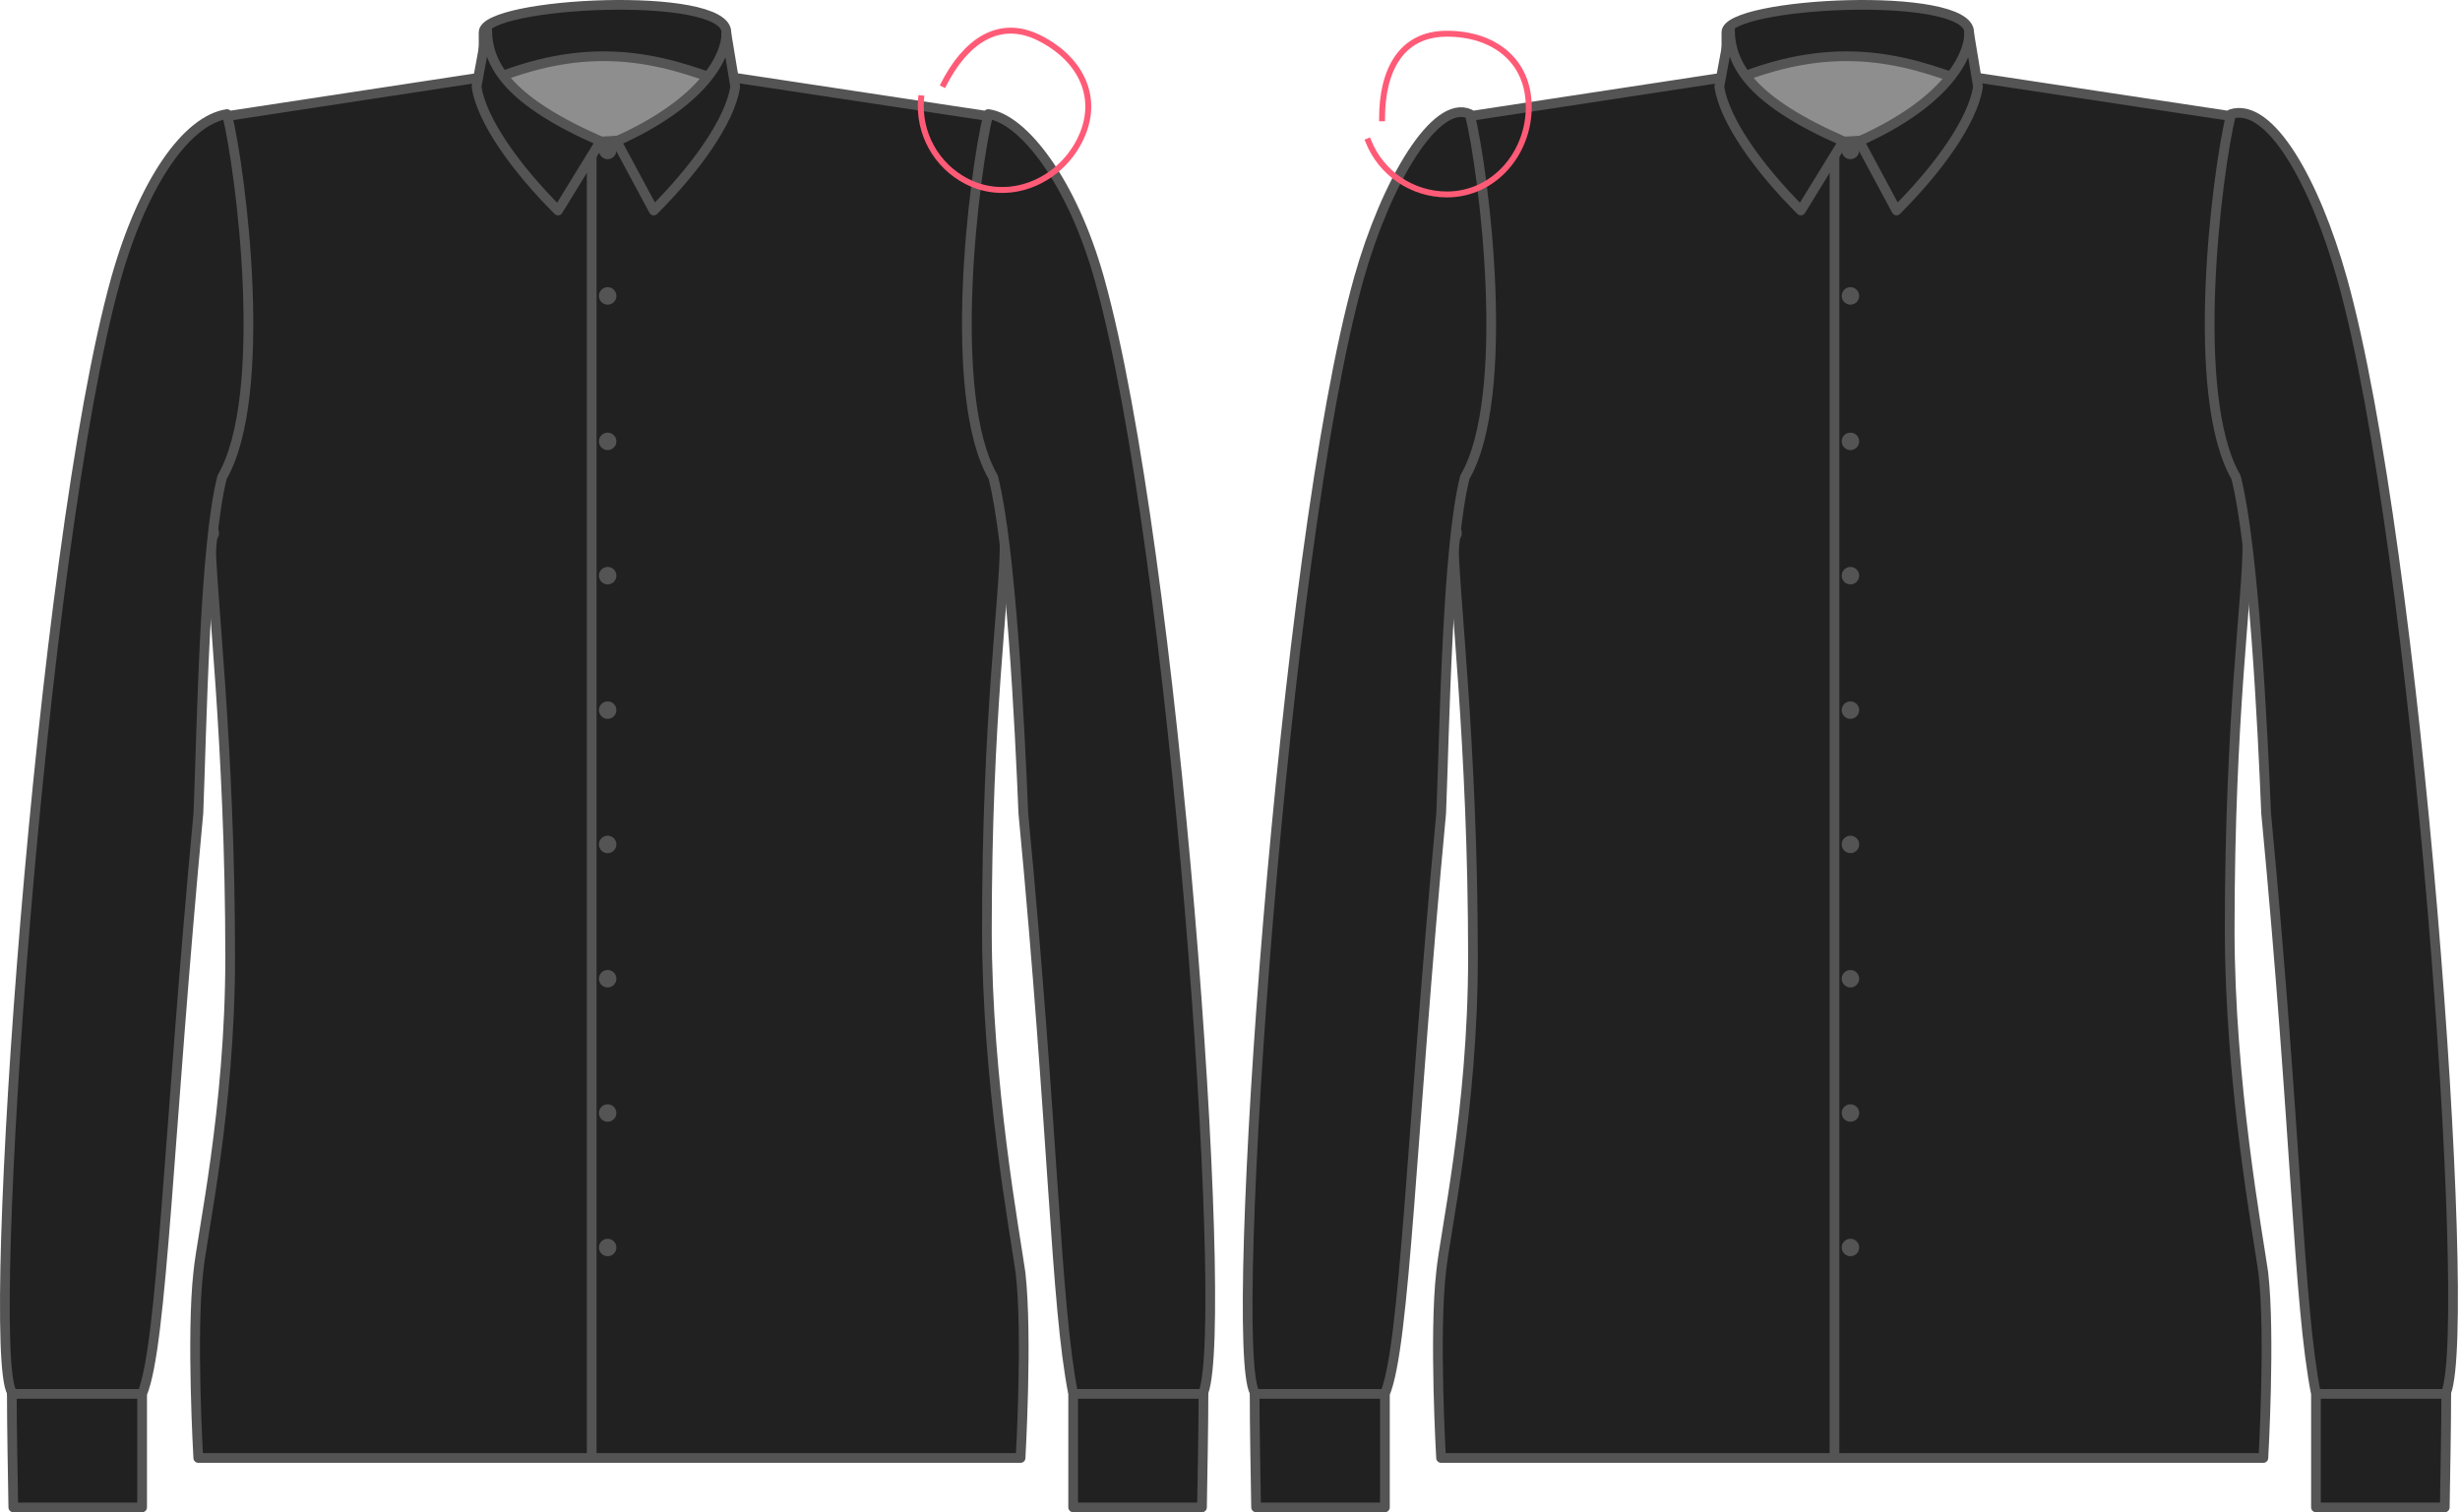 <?xml version="1.0" encoding="UTF-8" standalone="no"?>
<!-- Created with Inkscape (http://www.inkscape.org/) -->

<svg
   xmlns:dc="http://purl.org/dc/elements/1.1/"
   xmlns:cc="http://creativecommons.org/ns#"
   xmlns:rdf="http://www.w3.org/1999/02/22-rdf-syntax-ns#"
   xmlns:svg="http://www.w3.org/2000/svg"
   xmlns="http://www.w3.org/2000/svg"
   xmlns:sodipodi="http://sodipodi.sourceforge.net/DTD/sodipodi-0.dtd"
   xmlns:inkscape="http://www.inkscape.org/namespaces/inkscape"
   width="1013.46"
   height="623.174"
   id="svg28946"
   version="1.1"
   inkscape:version="0.47 r22583"
   sodipodi:docname="armholedepthfactor.svg">
  <defs
     id="defs28948">
    <inkscape:perspective
       sodipodi:type="inkscape:persp3d"
       inkscape:vp_x="0 : 311.587 : 1"
       inkscape:vp_y="0 : 1000 : 0"
       inkscape:vp_z="1013.46 : 311.587 : 1"
       inkscape:persp3d-origin="506.73 : 207.725 : 1"
       id="perspective35226" />
    <inkscape:perspective
       id="perspective35388"
       inkscape:persp3d-origin="0.5 : 0.333333 : 1"
       inkscape:vp_z="1 : 0.5 : 1"
       inkscape:vp_y="0 : 1000 : 0"
       inkscape:vp_x="0 : 0.5 : 1"
       sodipodi:type="inkscape:persp3d" />
    <inkscape:perspective
       id="perspective35689"
       inkscape:persp3d-origin="0.5 : 0.333333 : 1"
       inkscape:vp_z="1 : 0.5 : 1"
       inkscape:vp_y="0 : 1000 : 0"
       inkscape:vp_x="0 : 0.5 : 1"
       sodipodi:type="inkscape:persp3d" />
  </defs>
  <sodipodi:namedview
     id="base"
     pagecolor="#ffffff"
     bordercolor="#666666"
     borderopacity="1.0"
     inkscape:pageopacity="0.0"
     inkscape:pageshadow="2"
     inkscape:zoom="0.494975"
     inkscape:cx="947.932"
     inkscape:cy="299.162"
     inkscape:document-units="px"
     inkscape:current-layer="svg28946"
     showgrid="false"
     inkscape:window-width="1832"
     inkscape:window-height="1041"
     inkscape:window-x="91"
     inkscape:window-y="57"
     inkscape:window-maximized="0" />
  <g
     style="fill:#212121;stroke:#545454"
     id="g10021"
     transform="translate(512.857,-1.55518e-7)" />
  <g
     id="g10126">
    <rect
       style="fill:#8e8e8e;fill-opacity:1;stroke:none"
       id="inside"
       width="92.576"
       height="56.604"
       x="204.34"
       y="20.967" />
    <g
       style="fill:#212121;stroke:#545454"
       id="fabric">
      <path
         sodipodi:nodetypes="ccccc"
         id="path16117"
         d="M 299.253,13.301 C 299.253,-4.148 199.23,0.817 199.23,13.301 L 199.23,34.401 C 242.305,15.711 271.509,23.669 299.253,34.401 L 299.253,13.301 z"
         style="fill:#212121;fill-opacity:1;stroke:#545454;stroke-width:4;stroke-linecap:round;stroke-linejoin:round;stroke-miterlimit:4;stroke-opacity:1;stroke-dasharray:none;stroke-dashoffset:0"
         inkscape:connector-curvature="0" />
      <path
         sodipodi:nodetypes="cccccccccscssccc"
         id="path16119"
         class="fitline"
         d="M 250.336,65.795 264.938,65.795 C 267.128,65.795 270.049,65.576 272.239,65.138 274.429,65.576 276.62,65.795 279.54,65.795 L 286.111,65.795 286.111,600.809 114.538,600.809 C 109.428,600.809 81.685,600.809 81.685,600.809 81.685,600.809 78.764,550.214 81.685,524.368 83.145,508.744 94.826,457.565 94.826,394.557 94.826,305.902 86.795,243.179 86.795,221.014 93.366,221.014 75.113,203.126 80.224,195.533 89.715,180.201 91.906,155.524 91.906,126.758 91.906,97.847 93.366,55.063 92.636,47.981 L 198.499,31.846 C 198.499,46.229 208.721,65.795 250.336,65.795 z"
         style="fill:#212121;fill-opacity:1;stroke:#545454;stroke-width:4;stroke-linecap:round;stroke-linejoin:round;stroke-miterlimit:4;stroke-opacity:1;stroke-dasharray:none;stroke-dashoffset:0"
         inkscape:connector-curvature="0" />
      <path
         style="fill:#212121;fill-opacity:1;stroke:#545454;stroke-width:4;stroke-linecap:round;stroke-linejoin:round;stroke-miterlimit:4;stroke-opacity:1;stroke-dasharray:none;stroke-dashoffset:0"
         d="M 243.765,61.196 243.765,600.809 386.134,600.809 C 391.245,600.809 420.448,600.809 420.448,600.809 420.448,600.809 423.369,550.433 420.448,524.587 418.258,508.963 406.577,446.175 406.577,383.168 406.577,294.512 413.878,247.042 413.878,224.679 418.988,225.898 424.829,203.126 420.449,195.533 410.957,180.201 408.037,155.524 408.037,126.758 408.037,97.847 406.577,55.063 408.037,47.981 L 301.443,31.846 C 301.443,45.864 283.191,57.399 244.496,58.421 243.035,58.421 245.226,61.196 243.765,61.196 z"
         class="fitline"
         id="path16149"
         sodipodi:nodetypes="cccccscssccsc"
         inkscape:connector-curvature="0" />
      <path
         sodipodi:nodetypes="ccccc"
         id="path16151"
         d="M 302.903,35.788 299.253,13.739 C 299.253,22.72 290.492,41.848 253.987,58.202 L 269.319,86.749 C 286.841,69.227 300.713,49.733 302.903,35.788 z"
         style="fill:#212121;fill-opacity:1;stroke:#545454;stroke-width:4;stroke-linecap:round;stroke-linejoin:round;stroke-miterlimit:4;stroke-opacity:1;stroke-dasharray:none;stroke-dashoffset:0"
         inkscape:connector-curvature="0" />
      <path
         style="fill:#212121;fill-opacity:1;stroke:#545454;stroke-width:4;stroke-linecap:round;stroke-linejoin:round;stroke-miterlimit:4;stroke-opacity:1;stroke-dasharray:none;stroke-dashoffset:0"
         d="M 196.309,35.788 200.69,11.987 C 200.69,27.246 210.181,41.848 247.416,58.202 L 229.894,86.749 C 212.371,69.227 198.499,49.733 196.309,35.788 z"
         id="path16153"
         sodipodi:nodetypes="ccccc"
         inkscape:connector-curvature="0" />
      <path
         inkscape:connector-curvature="0"
         sodipodi:nodetypes="csccccccc"
         id="path16157"
         d="M 407.148,47.006 C 421.683,49.026 441.714,75.065 452.897,114.837 484.007,226.1 506.78,544.924 495.8,573.797 495.8,588.437 495.394,607.754 495.19,621.174 L 442.121,621.174 C 442.121,607.55 442.121,589.047 442.121,574.407 434.801,537.198 434.191,467.862 421.584,335.086 420.161,299.91 416.501,225.49 409.181,196.658 389.661,163.006 401.251,71.202 407.148,47.006 z"
         style="fill:#212121;fill-opacity:1;stroke:#545454;stroke-width:4;stroke-linecap:round;stroke-linejoin:round;stroke-miterlimit:4;stroke-opacity:1;stroke-dasharray:none;stroke-dashoffset:0" />
      <path
         inkscape:connector-curvature="0"
         style="fill:#212121;fill-opacity:1;stroke:#545454;stroke-width:4;stroke-linecap:round;stroke-linejoin:round;stroke-miterlimit:4;stroke-opacity:1;stroke-dasharray:none;stroke-dashoffset:0"
         d="M 93.525,47.006 C 76.97,49.531 58.959,75.065 47.775,114.837 16.666,226.1 -6.311,554.887 4.872,573.797 4.872,588.437 5.279,607.754 5.482,621.174 L 58.552,621.174 C 58.552,607.55 58.552,589.047 58.552,574.407 66.888,554.481 69.328,467.048 81.732,335.086 83.155,299.91 84.172,225.49 91.492,196.658 111.011,163.006 99.421,71.202 93.525,47.006 z"
         id="path16163"
         sodipodi:nodetypes="csccccccc" />
    </g>
    <path
       style="fill:#5c3566;fill-opacity:1;stroke:#545454;stroke-width:4;stroke-linecap:round;stroke-linejoin:round;stroke-miterlimit:4;stroke-opacity:1;stroke-dasharray:none;stroke-dashoffset:0"
       d="M 4.875,574.406 58.344,574.406 4.875,574.406 z M 442.312,574.406 495.812,574.406 442.312,574.406 z"
       id="seams" />
    <g
       style="fill:#545454"
       id="buttons">
      <path
         sodipodi:nodetypes="cc"
         id="path16169"
         d="M 247.416,58.202 253.987,58.202"
         style="fill:#545454;fill-opacity:1;stroke:none"
         inkscape:connector-curvature="0" />
      <circle
         transform="matrix(0.72,0,0,0.72,250.336,61.999)"
         style="fill:#545454;fill-opacity:1;stroke:none"
         sodipodi:ry="5"
         sodipodi:rx="5"
         sodipodi:cy="0"
         sodipodi:cx="0"
         id="circle16173"
         cx="0"
         cy="0"
         r="5"
         d="M 5,0 C 5,2.761 2.761,5 0,5 -2.761,5 -5,2.761 -5,0 -5,-2.761 -2.761,-5 0,-5 2.761,-5 5,-2.761 5,0 z" />
      <path
         inkscape:connector-curvature="0"
         id="path16175"
         style="fill:#545454;fill-opacity:1;stroke:none"
         d="M 248.876,60.539 251.796,63.459 M 248.876,63.459 251.796,60.539" />
      <circle
         transform="matrix(0.72,0,0,0.72,250.336,61.999)"
         style="fill:#545454;fill-opacity:1;stroke:none"
         sodipodi:ry="4"
         sodipodi:rx="4"
         sodipodi:cy="0"
         sodipodi:cx="0"
         id="circle16177"
         cx="0"
         cy="0"
         r="4"
         d="M 4,0 C 4,2.209 2.209,4 0,4 -2.209,4 -4,2.209 -4,0 -4,-2.209 -2.209,-4 0,-4 2.209,-4 4,-2.209 4,0 z" />
      <circle
         d="M 5,0 C 5,2.761 2.761,5 0,5 -2.761,5 -5,2.761 -5,0 -5,-2.761 -2.761,-5 0,-5 2.761,-5 5,-2.761 5,0 z"
         r="5"
         cy="0"
         cx="0"
         id="circle16181"
         sodipodi:cx="0"
         sodipodi:cy="0"
         sodipodi:rx="5"
         sodipodi:ry="5"
         style="fill:#545454;fill-opacity:1;stroke:none"
         transform="matrix(0.72,0,0,0.72,250.336,121.94)" />
      <path
         d="M 248.876,120.479 251.796,123.4 M 248.876,123.4 251.796,120.479"
         style="fill:#545454;fill-opacity:1;stroke:none"
         id="path16183"
         inkscape:connector-curvature="0" />
      <circle
         d="M 4,0 C 4,2.209 2.209,4 0,4 -2.209,4 -4,2.209 -4,0 -4,-2.209 -2.209,-4 0,-4 2.209,-4 4,-2.209 4,0 z"
         r="4"
         cy="0"
         cx="0"
         id="circle16185"
         sodipodi:cx="0"
         sodipodi:cy="0"
         sodipodi:rx="4"
         sodipodi:ry="4"
         style="fill:#545454;fill-opacity:1;stroke:none"
         transform="matrix(0.72,0,0,0.72,250.336,121.94)" />
      <circle
         transform="matrix(0.72,0,0,0.72,250.336,181.88)"
         style="fill:#545454;fill-opacity:1;stroke:none"
         sodipodi:ry="5"
         sodipodi:rx="5"
         sodipodi:cy="0"
         sodipodi:cx="0"
         id="circle16189"
         cx="0"
         cy="0"
         r="5"
         d="M 5,0 C 5,2.761 2.761,5 0,5 -2.761,5 -5,2.761 -5,0 -5,-2.761 -2.761,-5 0,-5 2.761,-5 5,-2.761 5,0 z" />
      <path
         inkscape:connector-curvature="0"
         id="path16191"
         style="fill:#545454;fill-opacity:1;stroke:none"
         d="M 248.876,180.42 251.796,183.341 M 248.876,183.341 251.796,180.42" />
      <circle
         transform="matrix(0.72,0,0,0.72,250.336,181.88)"
         style="fill:#545454;fill-opacity:1;stroke:none"
         sodipodi:ry="4"
         sodipodi:rx="4"
         sodipodi:cy="0"
         sodipodi:cx="0"
         id="circle16193"
         cx="0"
         cy="0"
         r="4"
         d="M 4,0 C 4,2.209 2.209,4 0,4 -2.209,4 -4,2.209 -4,0 -4,-2.209 -2.209,-4 0,-4 2.209,-4 4,-2.209 4,0 z" />
      <circle
         d="M 5,0 C 5,2.761 2.761,5 0,5 -2.761,5 -5,2.761 -5,0 -5,-2.761 -2.761,-5 0,-5 2.761,-5 5,-2.761 5,0 z"
         r="5"
         cy="0"
         cx="0"
         id="circle16197"
         sodipodi:cx="0"
         sodipodi:cy="0"
         sodipodi:rx="5"
         sodipodi:ry="5"
         style="fill:#545454;fill-opacity:1;stroke:none"
         transform="matrix(0.72,0,0,0.72,250.336,237.222)" />
      <path
         d="M 248.876,235.762 251.796,238.682 M 248.876,238.682 251.796,235.762"
         style="fill:#545454;fill-opacity:1;stroke:none"
         id="path16199"
         inkscape:connector-curvature="0" />
      <circle
         d="M 4,0 C 4,2.209 2.209,4 0,4 -2.209,4 -4,2.209 -4,0 -4,-2.209 -2.209,-4 0,-4 2.209,-4 4,-2.209 4,0 z"
         r="4"
         cy="0"
         cx="0"
         id="circle16201"
         sodipodi:cx="0"
         sodipodi:cy="0"
         sodipodi:rx="4"
         sodipodi:ry="4"
         style="fill:#545454;fill-opacity:1;stroke:none"
         transform="matrix(0.72,0,0,0.72,250.336,237.222)" />
      <circle
         transform="matrix(0.72,0,0,0.72,250.336,292.636)"
         style="fill:#545454;fill-opacity:1;stroke:none"
         sodipodi:ry="5"
         sodipodi:rx="5"
         sodipodi:cy="0"
         sodipodi:cx="0"
         id="circle16205"
         cx="0"
         cy="0"
         r="5"
         d="M 5,0 C 5,2.761 2.761,5 0,5 -2.761,5 -5,2.761 -5,0 -5,-2.761 -2.761,-5 0,-5 2.761,-5 5,-2.761 5,0 z" />
      <path
         inkscape:connector-curvature="0"
         id="path16207"
         style="fill:#545454;fill-opacity:1;stroke:none"
         d="M 248.876,291.176 251.796,294.096 M 248.876,294.096 251.796,291.176" />
      <circle
         transform="matrix(0.72,0,0,0.72,250.336,292.636)"
         style="fill:#545454;fill-opacity:1;stroke:none"
         sodipodi:ry="4"
         sodipodi:rx="4"
         sodipodi:cy="0"
         sodipodi:cx="0"
         id="circle16209"
         cx="0"
         cy="0"
         r="4"
         d="M 4,0 C 4,2.209 2.209,4 0,4 -2.209,4 -4,2.209 -4,0 -4,-2.209 -2.209,-4 0,-4 2.209,-4 4,-2.209 4,0 z" />
      <circle
         d="M 5,0 C 5,2.761 2.761,5 0,5 -2.761,5 -5,2.761 -5,0 -5,-2.761 -2.761,-5 0,-5 2.761,-5 5,-2.761 5,0 z"
         r="5"
         cy="0"
         cx="0"
         id="circle16213"
         sodipodi:cx="0"
         sodipodi:cy="0"
         sodipodi:rx="5"
         sodipodi:ry="5"
         style="fill:#545454;fill-opacity:1;stroke:none"
         transform="matrix(0.72,0,0,0.72,250.336,347.977)" />
      <path
         d="M 248.876,346.517 251.796,349.437 M 248.876,349.437 251.796,346.517"
         style="fill:#545454;fill-opacity:1;stroke:none"
         id="path16215"
         inkscape:connector-curvature="0" />
      <circle
         d="M 4,0 C 4,2.209 2.209,4 0,4 -2.209,4 -4,2.209 -4,0 -4,-2.209 -2.209,-4 0,-4 2.209,-4 4,-2.209 4,0 z"
         r="4"
         cy="0"
         cx="0"
         id="circle16217"
         sodipodi:cx="0"
         sodipodi:cy="0"
         sodipodi:rx="4"
         sodipodi:ry="4"
         style="fill:#545454;fill-opacity:1;stroke:none"
         transform="matrix(0.72,0,0,0.72,250.336,347.977)" />
      <circle
         transform="matrix(0.72,0,0,0.72,250.336,403.319)"
         style="fill:#545454;fill-opacity:1;stroke:none"
         sodipodi:ry="5"
         sodipodi:rx="5"
         sodipodi:cy="0"
         sodipodi:cx="0"
         id="circle16221"
         cx="0"
         cy="0"
         r="5"
         d="M 5,0 C 5,2.761 2.761,5 0,5 -2.761,5 -5,2.761 -5,0 -5,-2.761 -2.761,-5 0,-5 2.761,-5 5,-2.761 5,0 z" />
      <path
         inkscape:connector-curvature="0"
         id="path16223"
         style="fill:#545454;fill-opacity:1;stroke:none"
         d="M 248.876,401.858 251.796,404.779 M 248.876,404.779 251.796,401.858" />
      <circle
         transform="matrix(0.72,0,0,0.72,250.336,403.319)"
         style="fill:#545454;fill-opacity:1;stroke:none"
         sodipodi:ry="4"
         sodipodi:rx="4"
         sodipodi:cy="0"
         sodipodi:cx="0"
         id="circle16225"
         cx="0"
         cy="0"
         r="4"
         d="M 4,0 C 4,2.209 2.209,4 0,4 -2.209,4 -4,2.209 -4,0 -4,-2.209 -2.209,-4 0,-4 2.209,-4 4,-2.209 4,0 z" />
      <circle
         d="M 5,0 C 5,2.761 2.761,5 0,5 -2.761,5 -5,2.761 -5,0 -5,-2.761 -2.761,-5 0,-5 2.761,-5 5,-2.761 5,0 z"
         r="5"
         cy="0"
         cx="0"
         id="circle16229"
         sodipodi:cx="0"
         sodipodi:cy="0"
         sodipodi:rx="5"
         sodipodi:ry="5"
         style="fill:#545454;fill-opacity:1;stroke:none"
         transform="matrix(0.72,0,0,0.72,250.336,458.66)" />
      <path
         d="M 248.876,457.2 251.796,460.12 M 248.876,460.12 251.796,457.2"
         style="fill:#545454;fill-opacity:1;stroke:none"
         id="path16231"
         inkscape:connector-curvature="0" />
      <circle
         d="M 4,0 C 4,2.209 2.209,4 0,4 -2.209,4 -4,2.209 -4,0 -4,-2.209 -2.209,-4 0,-4 2.209,-4 4,-2.209 4,0 z"
         r="4"
         cy="0"
         cx="0"
         id="circle16233"
         sodipodi:cx="0"
         sodipodi:cy="0"
         sodipodi:rx="4"
         sodipodi:ry="4"
         style="fill:#545454;fill-opacity:1;stroke:none"
         transform="matrix(0.72,0,0,0.72,250.336,458.66)" />
      <circle
         transform="matrix(0.72,0,0,0.72,250.336,514.074)"
         style="fill:#545454;fill-opacity:1;stroke:none"
         sodipodi:ry="5"
         sodipodi:rx="5"
         sodipodi:cy="0"
         sodipodi:cx="0"
         id="circle16237"
         cx="0"
         cy="0"
         r="5"
         d="M 5,0 C 5,2.761 2.761,5 0,5 -2.761,5 -5,2.761 -5,0 -5,-2.761 -2.761,-5 0,-5 2.761,-5 5,-2.761 5,0 z" />
      <path
         inkscape:connector-curvature="0"
         id="path16239"
         style="fill:#545454;fill-opacity:1;stroke:none"
         d="M 248.876,512.614 251.796,515.534 M 248.876,515.534 251.796,512.614" />
      <circle
         transform="matrix(0.72,0,0,0.72,250.336,514.074)"
         style="fill:#545454;fill-opacity:1;stroke:none"
         sodipodi:ry="4"
         sodipodi:rx="4"
         sodipodi:cy="0"
         sodipodi:cx="0"
         id="circle16241"
         cx="0"
         cy="0"
         r="4"
         d="M 4,0 C 4,2.209 2.209,4 0,4 -2.209,4 -4,2.209 -4,0 -4,-2.209 -2.209,-4 0,-4 2.209,-4 4,-2.209 4,0 z" />
    </g>
  </g>
  <g
     id="g35529"
     transform="translate(512,0)">
    <rect
       y="20.967"
       x="204.34"
       height="56.604"
       width="92.576"
       id="rect35531"
       style="fill:#8e8e8e;fill-opacity:1;stroke:none" />
    <g
       id="g35533"
       style="fill:#212121;stroke:#545454">
      <path
         inkscape:connector-curvature="0"
         style="fill:#212121;fill-opacity:1;stroke:#545454;stroke-width:4;stroke-linecap:round;stroke-linejoin:round;stroke-miterlimit:4;stroke-opacity:1;stroke-dasharray:none;stroke-dashoffset:0"
         d="M 299.253,13.301 C 299.253,-4.148 199.23,0.817 199.23,13.301 L 199.23,34.401 C 242.305,15.711 271.509,23.669 299.253,34.401 L 299.253,13.301 z"
         id="path35535"
         sodipodi:nodetypes="ccccc" />
      <path
         inkscape:connector-curvature="0"
         style="fill:#212121;fill-opacity:1;stroke:#545454;stroke-width:4;stroke-linecap:round;stroke-linejoin:round;stroke-miterlimit:4;stroke-opacity:1;stroke-dasharray:none;stroke-dashoffset:0"
         d="M 250.336,65.795 264.938,65.795 C 267.128,65.795 270.049,65.576 272.239,65.138 274.429,65.576 276.62,65.795 279.54,65.795 L 286.111,65.795 286.111,600.809 114.538,600.809 C 109.428,600.809 81.685,600.809 81.685,600.809 81.685,600.809 78.764,550.214 81.685,524.368 83.145,508.744 94.826,457.565 94.826,394.557 94.826,305.902 86.795,243.179 86.795,221.014 93.366,221.014 75.113,203.126 80.224,195.533 89.715,180.201 91.906,155.524 91.906,126.758 91.906,97.847 93.366,55.063 92.636,47.981 L 198.499,31.846 C 198.499,46.229 208.721,65.795 250.336,65.795 z"
         class="fitline"
         id="path35537"
         sodipodi:nodetypes="cccccccccscssccc" />
      <path
         inkscape:connector-curvature="0"
         sodipodi:nodetypes="cccccscssccsc"
         id="path35539"
         class="fitline"
         d="M 243.765,61.196 243.765,600.809 386.134,600.809 C 391.245,600.809 420.448,600.809 420.448,600.809 420.448,600.809 423.369,550.433 420.448,524.587 418.258,508.963 406.577,446.175 406.577,383.168 406.577,294.512 413.878,247.042 413.878,224.679 418.988,225.898 424.829,203.126 420.449,195.533 410.957,180.201 408.037,155.524 408.037,126.758 408.037,97.847 406.577,55.063 408.037,47.981 L 301.443,31.846 C 301.443,45.864 283.191,57.399 244.496,58.421 243.035,58.421 245.226,61.196 243.765,61.196 z"
         style="fill:#212121;fill-opacity:1;stroke:#545454;stroke-width:4;stroke-linecap:round;stroke-linejoin:round;stroke-miterlimit:4;stroke-opacity:1;stroke-dasharray:none;stroke-dashoffset:0" />
      <path
         inkscape:connector-curvature="0"
         style="fill:#212121;fill-opacity:1;stroke:#545454;stroke-width:4;stroke-linecap:round;stroke-linejoin:round;stroke-miterlimit:4;stroke-opacity:1;stroke-dasharray:none;stroke-dashoffset:0"
         d="M 302.903,35.788 299.253,13.739 C 299.253,22.72 290.492,41.848 253.987,58.202 L 269.319,86.749 C 286.841,69.227 300.713,49.733 302.903,35.788 z"
         id="path35541"
         sodipodi:nodetypes="ccccc" />
      <path
         inkscape:connector-curvature="0"
         sodipodi:nodetypes="ccccc"
         id="path35543"
         d="M 196.309,35.788 200.69,11.987 C 200.69,27.246 210.181,41.848 247.416,58.202 L 229.894,86.749 C 212.371,69.227 198.499,49.733 196.309,35.788 z"
         style="fill:#212121;fill-opacity:1;stroke:#545454;stroke-width:4;stroke-linecap:round;stroke-linejoin:round;stroke-miterlimit:4;stroke-opacity:1;stroke-dasharray:none;stroke-dashoffset:0" />
      <path
         style="fill:#212121;fill-opacity:1;stroke:#545454;stroke-width:4;stroke-linecap:round;stroke-linejoin:round;stroke-miterlimit:4;stroke-opacity:1;stroke-dasharray:none;stroke-dashoffset:0"
         d="M 407.148,47.006 C 423.198,41.955 441.714,75.065 452.897,114.837 484.007,226.1 506.78,544.924 495.8,573.797 495.8,588.437 495.394,607.754 495.19,621.174 L 442.121,621.174 C 442.121,607.55 442.121,589.047 442.121,574.407 434.801,537.198 434.191,467.862 421.584,335.086 420.161,299.91 416.501,225.49 409.181,196.658 389.661,163.006 401.251,71.202 407.148,47.006 z"
         id="path35545"
         sodipodi:nodetypes="csccccccc"
         inkscape:connector-curvature="0" />
      <path
         sodipodi:nodetypes="csccccccc"
         id="path35547"
         d="M 93.525,47.006 C 79.495,40.44 58.959,75.065 47.775,114.837 16.666,226.1 -6.311,554.887 4.872,573.797 4.872,588.437 5.279,607.754 5.482,621.174 L 58.552,621.174 C 58.552,607.55 58.552,589.047 58.552,574.407 66.888,554.481 69.328,467.048 81.732,335.086 83.155,299.91 84.172,225.49 91.492,196.658 111.011,163.006 99.421,71.202 93.525,47.006 z"
         style="fill:#212121;fill-opacity:1;stroke:#545454;stroke-width:4;stroke-linecap:round;stroke-linejoin:round;stroke-miterlimit:4;stroke-opacity:1;stroke-dasharray:none;stroke-dashoffset:0"
         inkscape:connector-curvature="0" />
    </g>
    <path
       id="path35549"
       d="M 4.875,574.406 58.344,574.406 4.875,574.406 z M 442.312,574.406 495.812,574.406 442.312,574.406 z"
       style="fill:#5c3566;fill-opacity:1;stroke:#545454;stroke-width:4;stroke-linecap:round;stroke-linejoin:round;stroke-miterlimit:4;stroke-opacity:1;stroke-dasharray:none;stroke-dashoffset:0" />
    <g
       id="g35551"
       style="fill:#545454">
      <path
         inkscape:connector-curvature="0"
         style="fill:#545454;fill-opacity:1;stroke:none"
         d="M 247.416,58.202 253.987,58.202"
         id="path35553"
         sodipodi:nodetypes="cc" />
      <circle
         d="M 5,0 C 5,2.761 2.761,5 0,5 -2.761,5 -5,2.761 -5,0 -5,-2.761 -2.761,-5 0,-5 2.761,-5 5,-2.761 5,0 z"
         r="5"
         cy="0"
         cx="0"
         id="circle35555"
         sodipodi:cx="0"
         sodipodi:cy="0"
         sodipodi:rx="5"
         sodipodi:ry="5"
         style="fill:#545454;fill-opacity:1;stroke:none"
         transform="matrix(0.72,0,0,0.72,250.336,61.999)" />
      <path
         d="M 248.876,60.539 251.796,63.459 M 248.876,63.459 251.796,60.539"
         style="fill:#545454;fill-opacity:1;stroke:none"
         id="path35557"
         inkscape:connector-curvature="0" />
      <circle
         d="M 4,0 C 4,2.209 2.209,4 0,4 -2.209,4 -4,2.209 -4,0 -4,-2.209 -2.209,-4 0,-4 2.209,-4 4,-2.209 4,0 z"
         r="4"
         cy="0"
         cx="0"
         id="circle35559"
         sodipodi:cx="0"
         sodipodi:cy="0"
         sodipodi:rx="4"
         sodipodi:ry="4"
         style="fill:#545454;fill-opacity:1;stroke:none"
         transform="matrix(0.72,0,0,0.72,250.336,61.999)" />
      <circle
         transform="matrix(0.72,0,0,0.72,250.336,121.94)"
         style="fill:#545454;fill-opacity:1;stroke:none"
         sodipodi:ry="5"
         sodipodi:rx="5"
         sodipodi:cy="0"
         sodipodi:cx="0"
         id="circle35561"
         cx="0"
         cy="0"
         r="5"
         d="M 5,0 C 5,2.761 2.761,5 0,5 -2.761,5 -5,2.761 -5,0 -5,-2.761 -2.761,-5 0,-5 2.761,-5 5,-2.761 5,0 z" />
      <path
         inkscape:connector-curvature="0"
         id="path35563"
         style="fill:#545454;fill-opacity:1;stroke:none"
         d="M 248.876,120.479 251.796,123.4 M 248.876,123.4 251.796,120.479" />
      <circle
         transform="matrix(0.72,0,0,0.72,250.336,121.94)"
         style="fill:#545454;fill-opacity:1;stroke:none"
         sodipodi:ry="4"
         sodipodi:rx="4"
         sodipodi:cy="0"
         sodipodi:cx="0"
         id="circle35565"
         cx="0"
         cy="0"
         r="4"
         d="M 4,0 C 4,2.209 2.209,4 0,4 -2.209,4 -4,2.209 -4,0 -4,-2.209 -2.209,-4 0,-4 2.209,-4 4,-2.209 4,0 z" />
      <circle
         d="M 5,0 C 5,2.761 2.761,5 0,5 -2.761,5 -5,2.761 -5,0 -5,-2.761 -2.761,-5 0,-5 2.761,-5 5,-2.761 5,0 z"
         r="5"
         cy="0"
         cx="0"
         id="circle35567"
         sodipodi:cx="0"
         sodipodi:cy="0"
         sodipodi:rx="5"
         sodipodi:ry="5"
         style="fill:#545454;fill-opacity:1;stroke:none"
         transform="matrix(0.72,0,0,0.72,250.336,181.88)" />
      <path
         d="M 248.876,180.42 251.796,183.341 M 248.876,183.341 251.796,180.42"
         style="fill:#545454;fill-opacity:1;stroke:none"
         id="path35569"
         inkscape:connector-curvature="0" />
      <circle
         d="M 4,0 C 4,2.209 2.209,4 0,4 -2.209,4 -4,2.209 -4,0 -4,-2.209 -2.209,-4 0,-4 2.209,-4 4,-2.209 4,0 z"
         r="4"
         cy="0"
         cx="0"
         id="circle35571"
         sodipodi:cx="0"
         sodipodi:cy="0"
         sodipodi:rx="4"
         sodipodi:ry="4"
         style="fill:#545454;fill-opacity:1;stroke:none"
         transform="matrix(0.72,0,0,0.72,250.336,181.88)" />
      <circle
         transform="matrix(0.72,0,0,0.72,250.336,237.222)"
         style="fill:#545454;fill-opacity:1;stroke:none"
         sodipodi:ry="5"
         sodipodi:rx="5"
         sodipodi:cy="0"
         sodipodi:cx="0"
         id="circle35573"
         cx="0"
         cy="0"
         r="5"
         d="M 5,0 C 5,2.761 2.761,5 0,5 -2.761,5 -5,2.761 -5,0 -5,-2.761 -2.761,-5 0,-5 2.761,-5 5,-2.761 5,0 z" />
      <path
         inkscape:connector-curvature="0"
         id="path35575"
         style="fill:#545454;fill-opacity:1;stroke:none"
         d="M 248.876,235.762 251.796,238.682 M 248.876,238.682 251.796,235.762" />
      <circle
         transform="matrix(0.72,0,0,0.72,250.336,237.222)"
         style="fill:#545454;fill-opacity:1;stroke:none"
         sodipodi:ry="4"
         sodipodi:rx="4"
         sodipodi:cy="0"
         sodipodi:cx="0"
         id="circle35577"
         cx="0"
         cy="0"
         r="4"
         d="M 4,0 C 4,2.209 2.209,4 0,4 -2.209,4 -4,2.209 -4,0 -4,-2.209 -2.209,-4 0,-4 2.209,-4 4,-2.209 4,0 z" />
      <circle
         d="M 5,0 C 5,2.761 2.761,5 0,5 -2.761,5 -5,2.761 -5,0 -5,-2.761 -2.761,-5 0,-5 2.761,-5 5,-2.761 5,0 z"
         r="5"
         cy="0"
         cx="0"
         id="circle35579"
         sodipodi:cx="0"
         sodipodi:cy="0"
         sodipodi:rx="5"
         sodipodi:ry="5"
         style="fill:#545454;fill-opacity:1;stroke:none"
         transform="matrix(0.72,0,0,0.72,250.336,292.636)" />
      <path
         d="M 248.876,291.176 251.796,294.096 M 248.876,294.096 251.796,291.176"
         style="fill:#545454;fill-opacity:1;stroke:none"
         id="path35581"
         inkscape:connector-curvature="0" />
      <circle
         d="M 4,0 C 4,2.209 2.209,4 0,4 -2.209,4 -4,2.209 -4,0 -4,-2.209 -2.209,-4 0,-4 2.209,-4 4,-2.209 4,0 z"
         r="4"
         cy="0"
         cx="0"
         id="circle35583"
         sodipodi:cx="0"
         sodipodi:cy="0"
         sodipodi:rx="4"
         sodipodi:ry="4"
         style="fill:#545454;fill-opacity:1;stroke:none"
         transform="matrix(0.72,0,0,0.72,250.336,292.636)" />
      <circle
         transform="matrix(0.72,0,0,0.72,250.336,347.977)"
         style="fill:#545454;fill-opacity:1;stroke:none"
         sodipodi:ry="5"
         sodipodi:rx="5"
         sodipodi:cy="0"
         sodipodi:cx="0"
         id="circle35585"
         cx="0"
         cy="0"
         r="5"
         d="M 5,0 C 5,2.761 2.761,5 0,5 -2.761,5 -5,2.761 -5,0 -5,-2.761 -2.761,-5 0,-5 2.761,-5 5,-2.761 5,0 z" />
      <path
         inkscape:connector-curvature="0"
         id="path35587"
         style="fill:#545454;fill-opacity:1;stroke:none"
         d="M 248.876,346.517 251.796,349.437 M 248.876,349.437 251.796,346.517" />
      <circle
         transform="matrix(0.72,0,0,0.72,250.336,347.977)"
         style="fill:#545454;fill-opacity:1;stroke:none"
         sodipodi:ry="4"
         sodipodi:rx="4"
         sodipodi:cy="0"
         sodipodi:cx="0"
         id="circle35589"
         cx="0"
         cy="0"
         r="4"
         d="M 4,0 C 4,2.209 2.209,4 0,4 -2.209,4 -4,2.209 -4,0 -4,-2.209 -2.209,-4 0,-4 2.209,-4 4,-2.209 4,0 z" />
      <circle
         d="M 5,0 C 5,2.761 2.761,5 0,5 -2.761,5 -5,2.761 -5,0 -5,-2.761 -2.761,-5 0,-5 2.761,-5 5,-2.761 5,0 z"
         r="5"
         cy="0"
         cx="0"
         id="circle35591"
         sodipodi:cx="0"
         sodipodi:cy="0"
         sodipodi:rx="5"
         sodipodi:ry="5"
         style="fill:#545454;fill-opacity:1;stroke:none"
         transform="matrix(0.72,0,0,0.72,250.336,403.319)" />
      <path
         d="M 248.876,401.858 251.796,404.779 M 248.876,404.779 251.796,401.858"
         style="fill:#545454;fill-opacity:1;stroke:none"
         id="path35593"
         inkscape:connector-curvature="0" />
      <circle
         d="M 4,0 C 4,2.209 2.209,4 0,4 -2.209,4 -4,2.209 -4,0 -4,-2.209 -2.209,-4 0,-4 2.209,-4 4,-2.209 4,0 z"
         r="4"
         cy="0"
         cx="0"
         id="circle35595"
         sodipodi:cx="0"
         sodipodi:cy="0"
         sodipodi:rx="4"
         sodipodi:ry="4"
         style="fill:#545454;fill-opacity:1;stroke:none"
         transform="matrix(0.72,0,0,0.72,250.336,403.319)" />
      <circle
         transform="matrix(0.72,0,0,0.72,250.336,458.66)"
         style="fill:#545454;fill-opacity:1;stroke:none"
         sodipodi:ry="5"
         sodipodi:rx="5"
         sodipodi:cy="0"
         sodipodi:cx="0"
         id="circle35597"
         cx="0"
         cy="0"
         r="5"
         d="M 5,0 C 5,2.761 2.761,5 0,5 -2.761,5 -5,2.761 -5,0 -5,-2.761 -2.761,-5 0,-5 2.761,-5 5,-2.761 5,0 z" />
      <path
         inkscape:connector-curvature="0"
         id="path35599"
         style="fill:#545454;fill-opacity:1;stroke:none"
         d="M 248.876,457.2 251.796,460.12 M 248.876,460.12 251.796,457.2" />
      <circle
         transform="matrix(0.72,0,0,0.72,250.336,458.66)"
         style="fill:#545454;fill-opacity:1;stroke:none"
         sodipodi:ry="4"
         sodipodi:rx="4"
         sodipodi:cy="0"
         sodipodi:cx="0"
         id="circle35601"
         cx="0"
         cy="0"
         r="4"
         d="M 4,0 C 4,2.209 2.209,4 0,4 -2.209,4 -4,2.209 -4,0 -4,-2.209 -2.209,-4 0,-4 2.209,-4 4,-2.209 4,0 z" />
      <circle
         d="M 5,0 C 5,2.761 2.761,5 0,5 -2.761,5 -5,2.761 -5,0 -5,-2.761 -2.761,-5 0,-5 2.761,-5 5,-2.761 5,0 z"
         r="5"
         cy="0"
         cx="0"
         id="circle35603"
         sodipodi:cx="0"
         sodipodi:cy="0"
         sodipodi:rx="5"
         sodipodi:ry="5"
         style="fill:#545454;fill-opacity:1;stroke:none"
         transform="matrix(0.72,0,0,0.72,250.336,514.074)" />
      <path
         d="M 248.876,512.614 251.796,515.534 M 248.876,515.534 251.796,512.614"
         style="fill:#545454;fill-opacity:1;stroke:none"
         id="path35605"
         inkscape:connector-curvature="0" />
      <circle
         d="M 4,0 C 4,2.209 2.209,4 0,4 -2.209,4 -4,2.209 -4,0 -4,-2.209 -2.209,-4 0,-4 2.209,-4 4,-2.209 4,0 z"
         r="4"
         cy="0"
         cx="0"
         id="circle35607"
         sodipodi:cx="0"
         sodipodi:cy="0"
         sodipodi:rx="4"
         sodipodi:ry="4"
         style="fill:#545454;fill-opacity:1;stroke:none"
         transform="matrix(0.72,0,0,0.72,250.336,514.074)" />
    </g>
  </g>
  <path
     style="fill:none;stroke:#ff5b77;stroke-width:2.44;stroke-linecap:square;stroke-linejoin:round;stroke-miterlimit:4;stroke-opacity:1;stroke-dashoffset:0"
     d="M 569.38,48.751 C 569.38,29.498 576.854,13.89 596.11,13.89 615.36,13.89 629.81,24.851 629.81,44.103 629.81,63.355 615.36,80.125 596.11,80.125 581.85,80.125 569.033,71.447 563.739,58.211"
     id="path9144"
     sodipodi:nodetypes="csssc" />
  <path
     sodipodi:nodetypes="csssc"
     id="path9147"
     d="M 388.81,34.663 C 397.573,17.52 411.332,7.024 428.477,15.789 445.618,24.549 453.496,40.886 444.733,58.028 435.97,75.171 415.471,83.526 398.33,74.764 385.634,68.274 378.171,54.713 379.482,40.519"
     style="fill:none;stroke:#ff5b77;stroke-width:2.44;stroke-linecap:square;stroke-linejoin:round;stroke-miterlimit:4;stroke-opacity:1;stroke-dashoffset:0" />
</svg>

